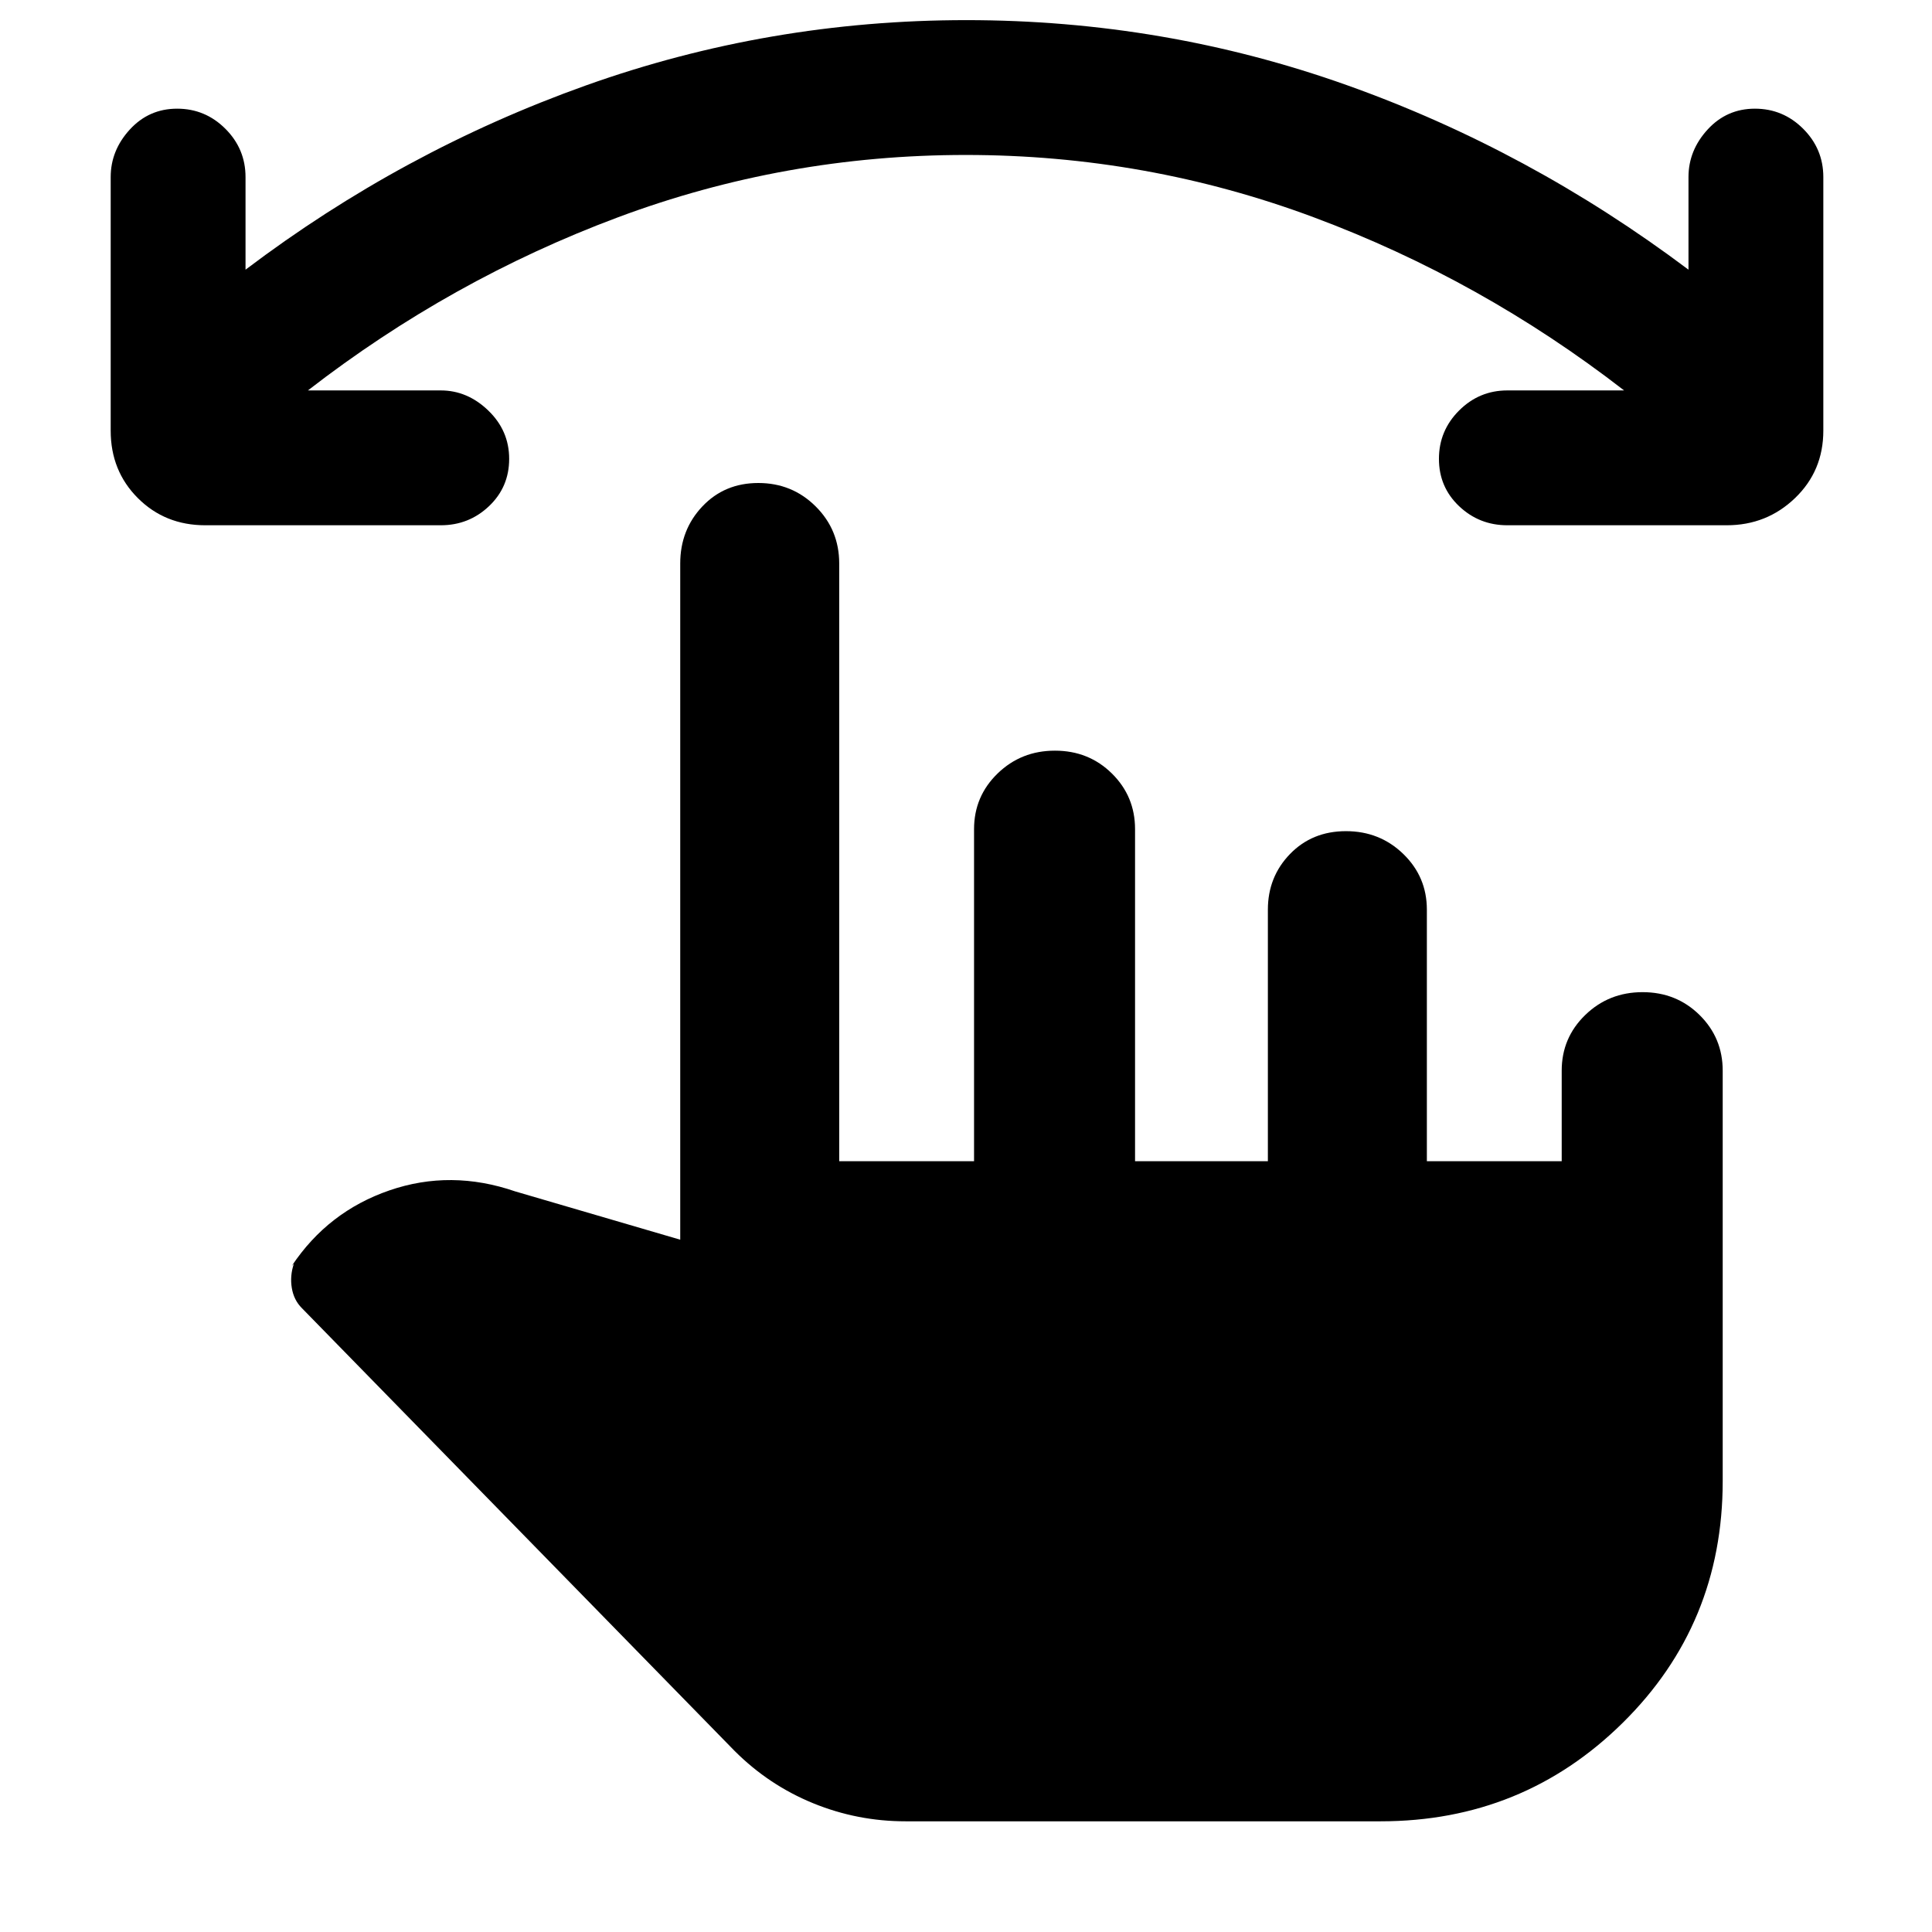 <svg xmlns="http://www.w3.org/2000/svg" width="48" height="48" viewBox="0 -960 960 960"><path d="M479.864-883Q390-883 307-852t-154 86h66q13.267 0 23.633 10Q253-746 253-732t-10 23.5q-10 9.5-24 9.5H102q-20 0-33.5-13.5T55-746v-126q0-13.267 9.5-23.633Q74-906 88-906t24 10q10 10 10 24v46q78-59 169-91.5T480.217-950q98.216 0 188.917 32.269Q759.834-885.463 839-826v-46q0-13.267 9.5-23.633Q858-906 872-906t24 10q10 10 10 24v126q0 20-14.062 33.5Q877.875-699 858-699H749q-14 0-24-9.5T715-732q0-14 10-24t24-10h58q-71-55-154.136-86t-173-31ZM450-55q-24 0-46-9t-39-26L150-310q-4-4-5-10t1-12l-1 1q18-27 48.5-37.5t62.5.5l82 24v-336q0-16.725 11-28.362Q360-720 376.807-720t28.5 11.638Q417-696.725 417-680v297h67v-165q0-16.3 11.693-27.65 11.693-11.35 28.5-11.35Q541-587 552.5-575.65T564-548v165h66v-125q0-16.3 11-27.65Q652-547 668.807-547t28.5 11.35Q709-524.3 709-508v125h67v-45q0-16.3 11.693-27.65 11.693-11.35 28.5-11.35Q833-467 844.5-455.65T856-428v204q0 71-49.619 120Q756.763-55 686-55H450Z"/></svg>
